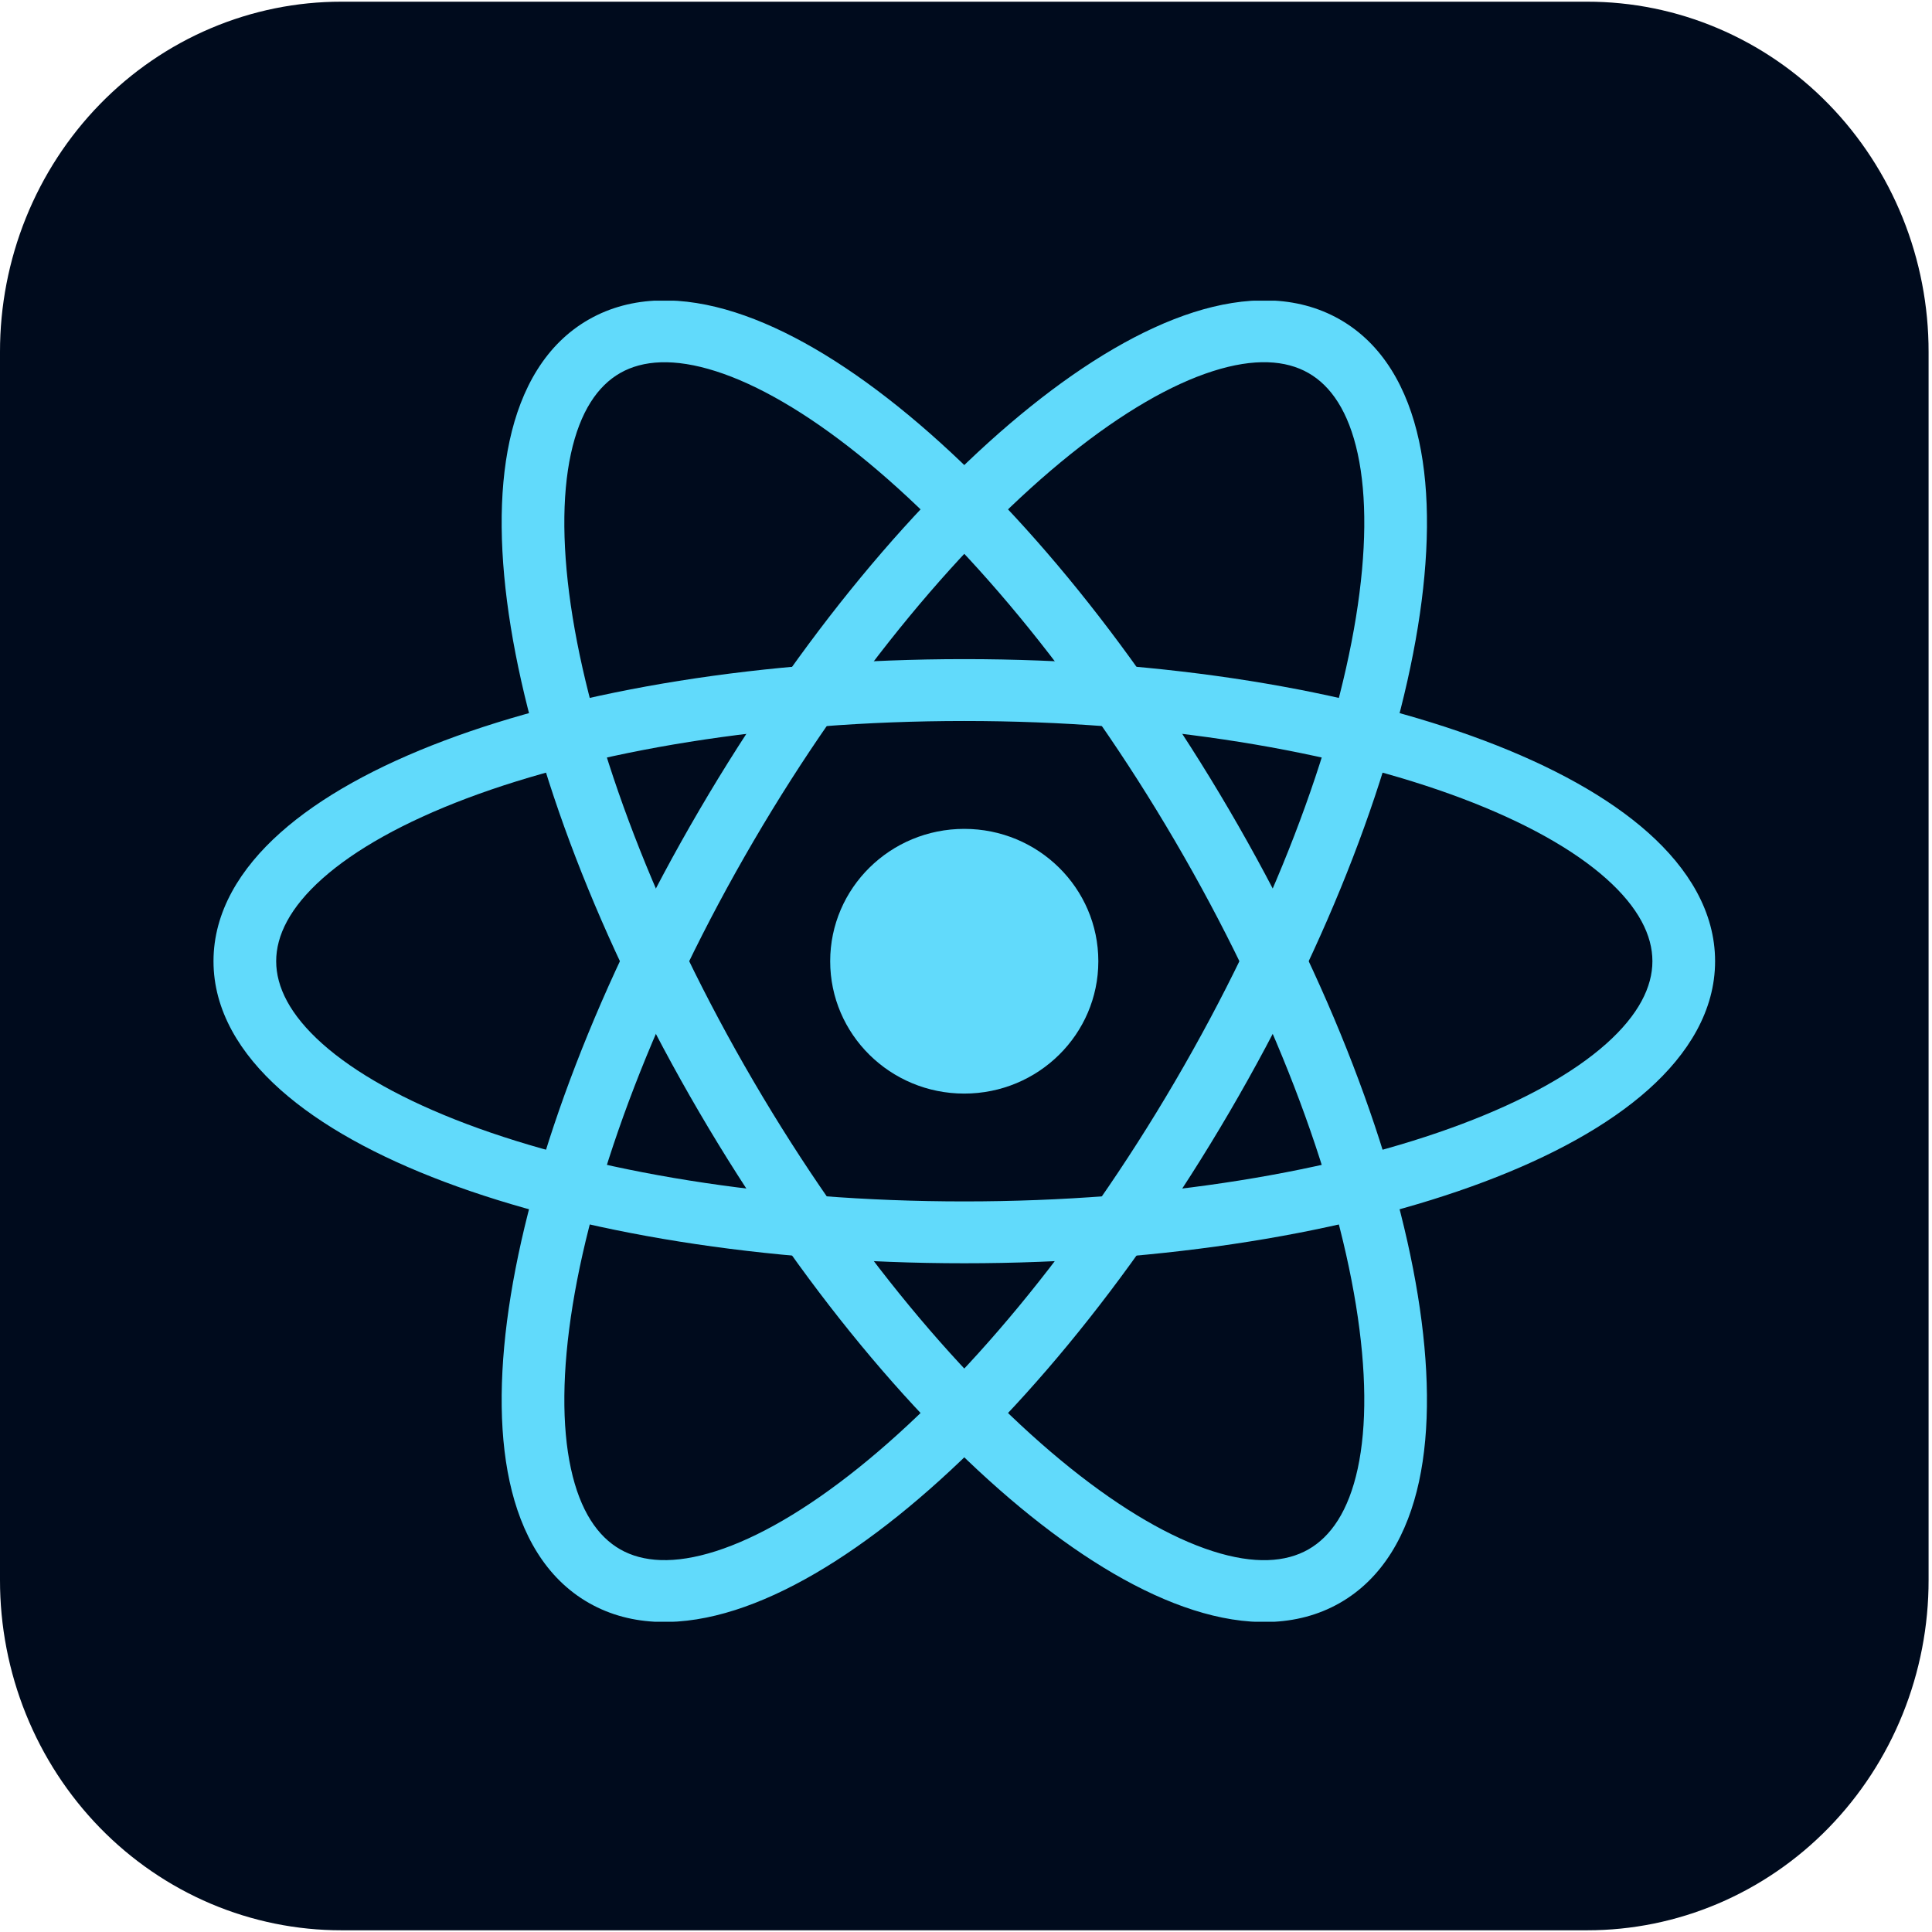 <svg width="81" height="81" viewBox="0 0 81 81" fill="none" xmlns="http://www.w3.org/2000/svg">
<g clip-path="url(#clip0_11_424)">
<path d="M14.319 0.071H66.539C68.42 0.069 70.282 0.447 72.02 1.185C73.758 1.922 75.338 3.004 76.667 4.368C77.997 5.732 79.052 7.352 79.771 9.134C80.49 10.917 80.859 12.827 80.857 14.756V66.242C80.859 68.171 80.49 70.082 79.771 71.864C79.052 73.647 77.997 75.266 76.667 76.631C75.338 77.995 73.758 79.076 72.02 79.814C70.282 80.551 68.42 80.93 66.539 80.928H14.319C12.438 80.93 10.575 80.551 8.837 79.814C7.099 79.076 5.52 77.995 4.19 76.631C2.86 75.266 1.805 73.647 1.086 71.864C0.367 70.082 -0.002 68.171 6.35429e-06 66.242V14.756C-0.002 12.827 0.367 10.917 1.086 9.134C1.805 7.352 2.86 5.732 4.19 4.368C5.52 3.004 7.099 1.922 8.837 1.185C10.575 0.447 12.438 0.069 14.319 0.071V0.071Z" fill="#000B1D"/>
<g clip-path="url(#clip1_11_424)">
<path d="M40.427 45.849C43.532 45.849 46.048 43.364 46.048 40.3C46.048 37.236 43.532 34.751 40.427 34.751C37.322 34.751 34.806 37.236 34.806 40.3C34.806 43.364 37.322 45.849 40.427 45.849Z" fill="#61DAFB"/>
<path fill-rule="evenodd" clip-rule="evenodd" d="M13.516 36.836C12.152 38.052 11.579 39.224 11.579 40.299C11.579 41.373 12.152 42.545 13.516 43.761C14.88 44.976 16.927 46.13 19.568 47.125C24.842 49.113 32.217 50.37 40.428 50.37C48.64 50.37 56.014 49.113 61.288 47.125C63.93 46.13 65.977 44.976 67.341 43.761C68.705 42.545 69.278 41.373 69.278 40.299C69.278 39.224 68.705 38.052 67.341 36.836C65.977 35.621 63.93 34.468 61.288 33.472C56.014 31.484 48.64 30.228 40.428 30.228C32.217 30.228 24.842 31.484 19.568 33.472C16.927 34.468 14.88 35.621 13.516 36.836ZM18.631 31.049C24.274 28.922 31.981 27.634 40.428 27.634C48.876 27.634 56.583 28.922 62.226 31.049C65.043 32.11 67.413 33.406 69.102 34.911C70.79 36.416 71.906 38.234 71.906 40.299C71.906 42.363 70.79 44.181 69.102 45.686C67.413 47.191 65.043 48.487 62.226 49.548C56.583 51.675 48.876 52.963 40.428 52.963C31.981 52.963 24.274 51.675 18.631 49.548C15.814 48.487 13.444 47.191 11.755 45.686C10.066 44.181 8.951 42.363 8.951 40.299C8.951 38.234 10.066 36.416 11.755 34.911C13.444 33.406 15.814 32.11 18.631 31.049Z" fill="#61DAFB"/>
<path fill-rule="evenodd" clip-rule="evenodd" d="M30.011 15.563C28.262 15.005 26.947 15.101 26.004 15.638C25.061 16.175 24.32 17.251 23.935 19.025C23.551 20.798 23.562 23.125 24.009 25.881C24.903 31.383 27.487 38.316 31.593 45.335C35.699 52.354 40.489 58.029 44.869 61.544C47.064 63.304 49.1 64.477 50.848 65.035C52.596 65.594 53.911 65.498 54.854 64.96C55.797 64.423 56.539 63.347 56.923 61.573C57.307 59.8 57.296 57.473 56.849 54.717C55.956 49.215 53.371 42.283 49.265 35.264C45.159 28.244 40.37 22.569 35.989 19.054C33.794 17.294 31.759 16.121 30.011 15.563ZM37.646 17.041C42.333 20.802 47.317 26.746 51.541 33.967C55.765 41.188 58.488 48.42 59.443 54.307C59.92 57.246 59.968 59.92 59.493 62.116C59.017 64.312 57.979 66.174 56.168 67.207C54.356 68.239 52.203 68.195 50.039 67.503C47.874 66.812 45.552 65.434 43.212 63.557C38.525 59.797 33.541 53.853 29.317 46.632C25.093 39.41 22.37 32.178 21.415 26.291C20.938 23.352 20.89 20.678 21.365 18.482C21.841 16.286 22.879 14.424 24.69 13.392C26.502 12.36 28.655 12.404 30.819 13.095C32.984 13.786 35.306 15.164 37.646 17.041Z" fill="#61DAFB"/>
<path fill-rule="evenodd" clip-rule="evenodd" d="M56.923 19.023C56.539 17.25 55.797 16.174 54.854 15.637C53.911 15.099 52.596 15.003 50.848 15.561C49.1 16.119 47.064 17.293 44.87 19.053C40.489 22.567 35.699 28.243 31.593 35.262C27.488 42.281 24.903 49.214 24.01 54.716C23.563 57.472 23.551 59.799 23.936 61.572C24.32 63.346 25.062 64.421 26.005 64.959C26.948 65.496 28.263 65.592 30.011 65.034C31.759 64.476 33.795 63.303 35.989 61.543C40.37 58.028 45.16 52.352 49.266 45.333C53.371 38.314 55.956 31.382 56.849 25.88C57.296 23.124 57.308 20.797 56.923 19.023ZM59.444 26.29C58.488 32.177 55.765 39.409 51.541 46.63C47.318 53.851 42.334 59.795 37.647 63.556C35.307 65.433 32.985 66.811 30.82 67.502C28.655 68.193 26.502 68.237 24.691 67.205C22.88 66.173 21.842 64.311 21.366 62.114C20.89 59.918 20.938 57.244 21.415 54.306C22.371 48.419 25.094 41.186 29.318 33.965C33.541 26.744 38.525 20.8 43.213 17.04C45.553 15.163 47.874 13.785 50.039 13.093C52.204 12.402 54.357 12.358 56.168 13.39C57.979 14.423 59.017 16.285 59.493 18.481C59.969 20.677 59.921 23.351 59.444 26.29Z" fill="#61DAFB"/>
</g>
</g>
<defs>
<clipPath id="clip0_11_424">
<rect width="80.857" height="80.857" fill="white" transform="translate(0 0.07)"/>
</clipPath>
<clipPath id="clip1_11_424">
<rect width="63.069" height="55.387" fill="white" transform="translate(8.894 12.605)"/>
</clipPath>
</defs>
</svg>
